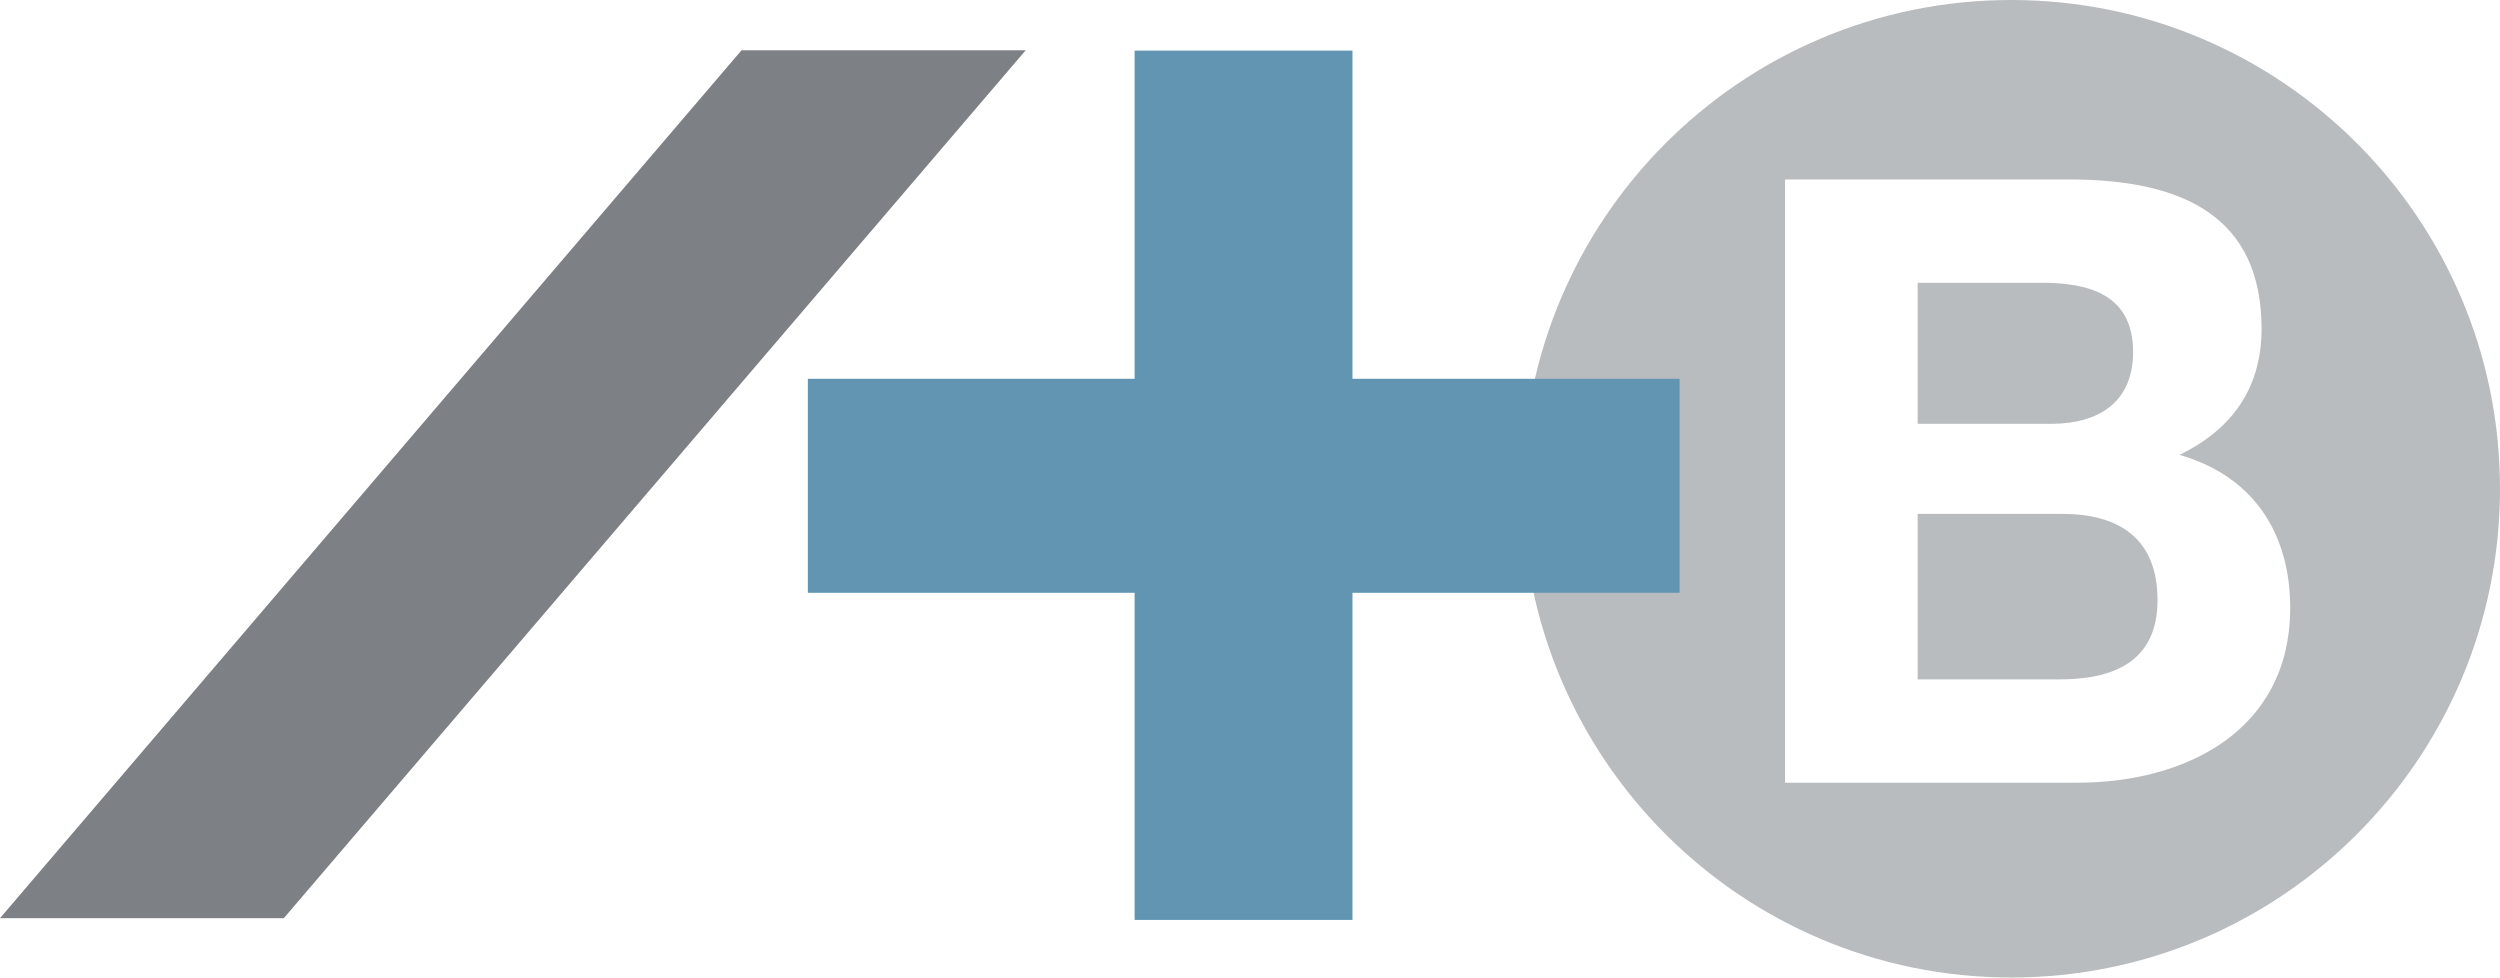 <?xml version="1.0" encoding="utf-8"?>
<!-- Generator: Adobe Illustrator 27.0.0, SVG Export Plug-In . SVG Version: 6.00 Build 0)  -->
<svg version="1.1" id="Capa_1" xmlns="http://www.w3.org/2000/svg" xmlns:xlink="http://www.w3.org/1999/xlink" x="0px" y="0px"
	 viewBox="0 0 71.61 28" style="enable-background:new 0 0 71.61 28;" xml:space="preserve">
<style type="text/css">
	.st0{fill:#B8BCBE;}
	.st1{fill:#6295B2;}
	.st2{fill:#7D8085;}
</style>
<g>
	<g>
		<g>
			<g>
				<g>
					<g>
						<path class="st0" d="M61.1,10.08c0-1.64-1.26-1.98-2.61-1.98h-3.56v4.04h3.85C60.11,12.13,61.1,11.53,61.1,10.08 M61.8,17.19
							c0-1.77-1.11-2.47-2.73-2.47h-4.14v4.74H59C60.5,19.46,61.8,18.98,61.8,17.19 M62.43,13.03c2.1,0.6,3.17,2.23,3.17,4.38
							c0,3.51-2.98,5.01-6.1,5.01h-8.37V5.14h8.13c3.29,0,5.52,1.07,5.52,4.28C64.78,11.12,63.93,12.3,62.43,13.03 M71.61,14
							c0-7.73-6.27-14-14-14c-7.73,0-14,6.27-14,14s6.27,14,14,14C65.34,28,71.61,21.73,71.61,14"/>
					</g>
					<polygon class="st1" points="38.74,1.45 38.74,10.85 48.11,10.85 48.11,16.98 38.74,16.98 38.74,26.35 32.5,26.35 32.5,16.98 
						23.14,16.98 23.14,10.85 32.5,10.85 32.5,1.45 					"/>
					<polygon class="st2" points="21.24,1.44 0,26.3 8.13,26.3 29.38,1.44 					"/>
				</g>
			</g>
		</g>
	</g>
</g>
</svg>
